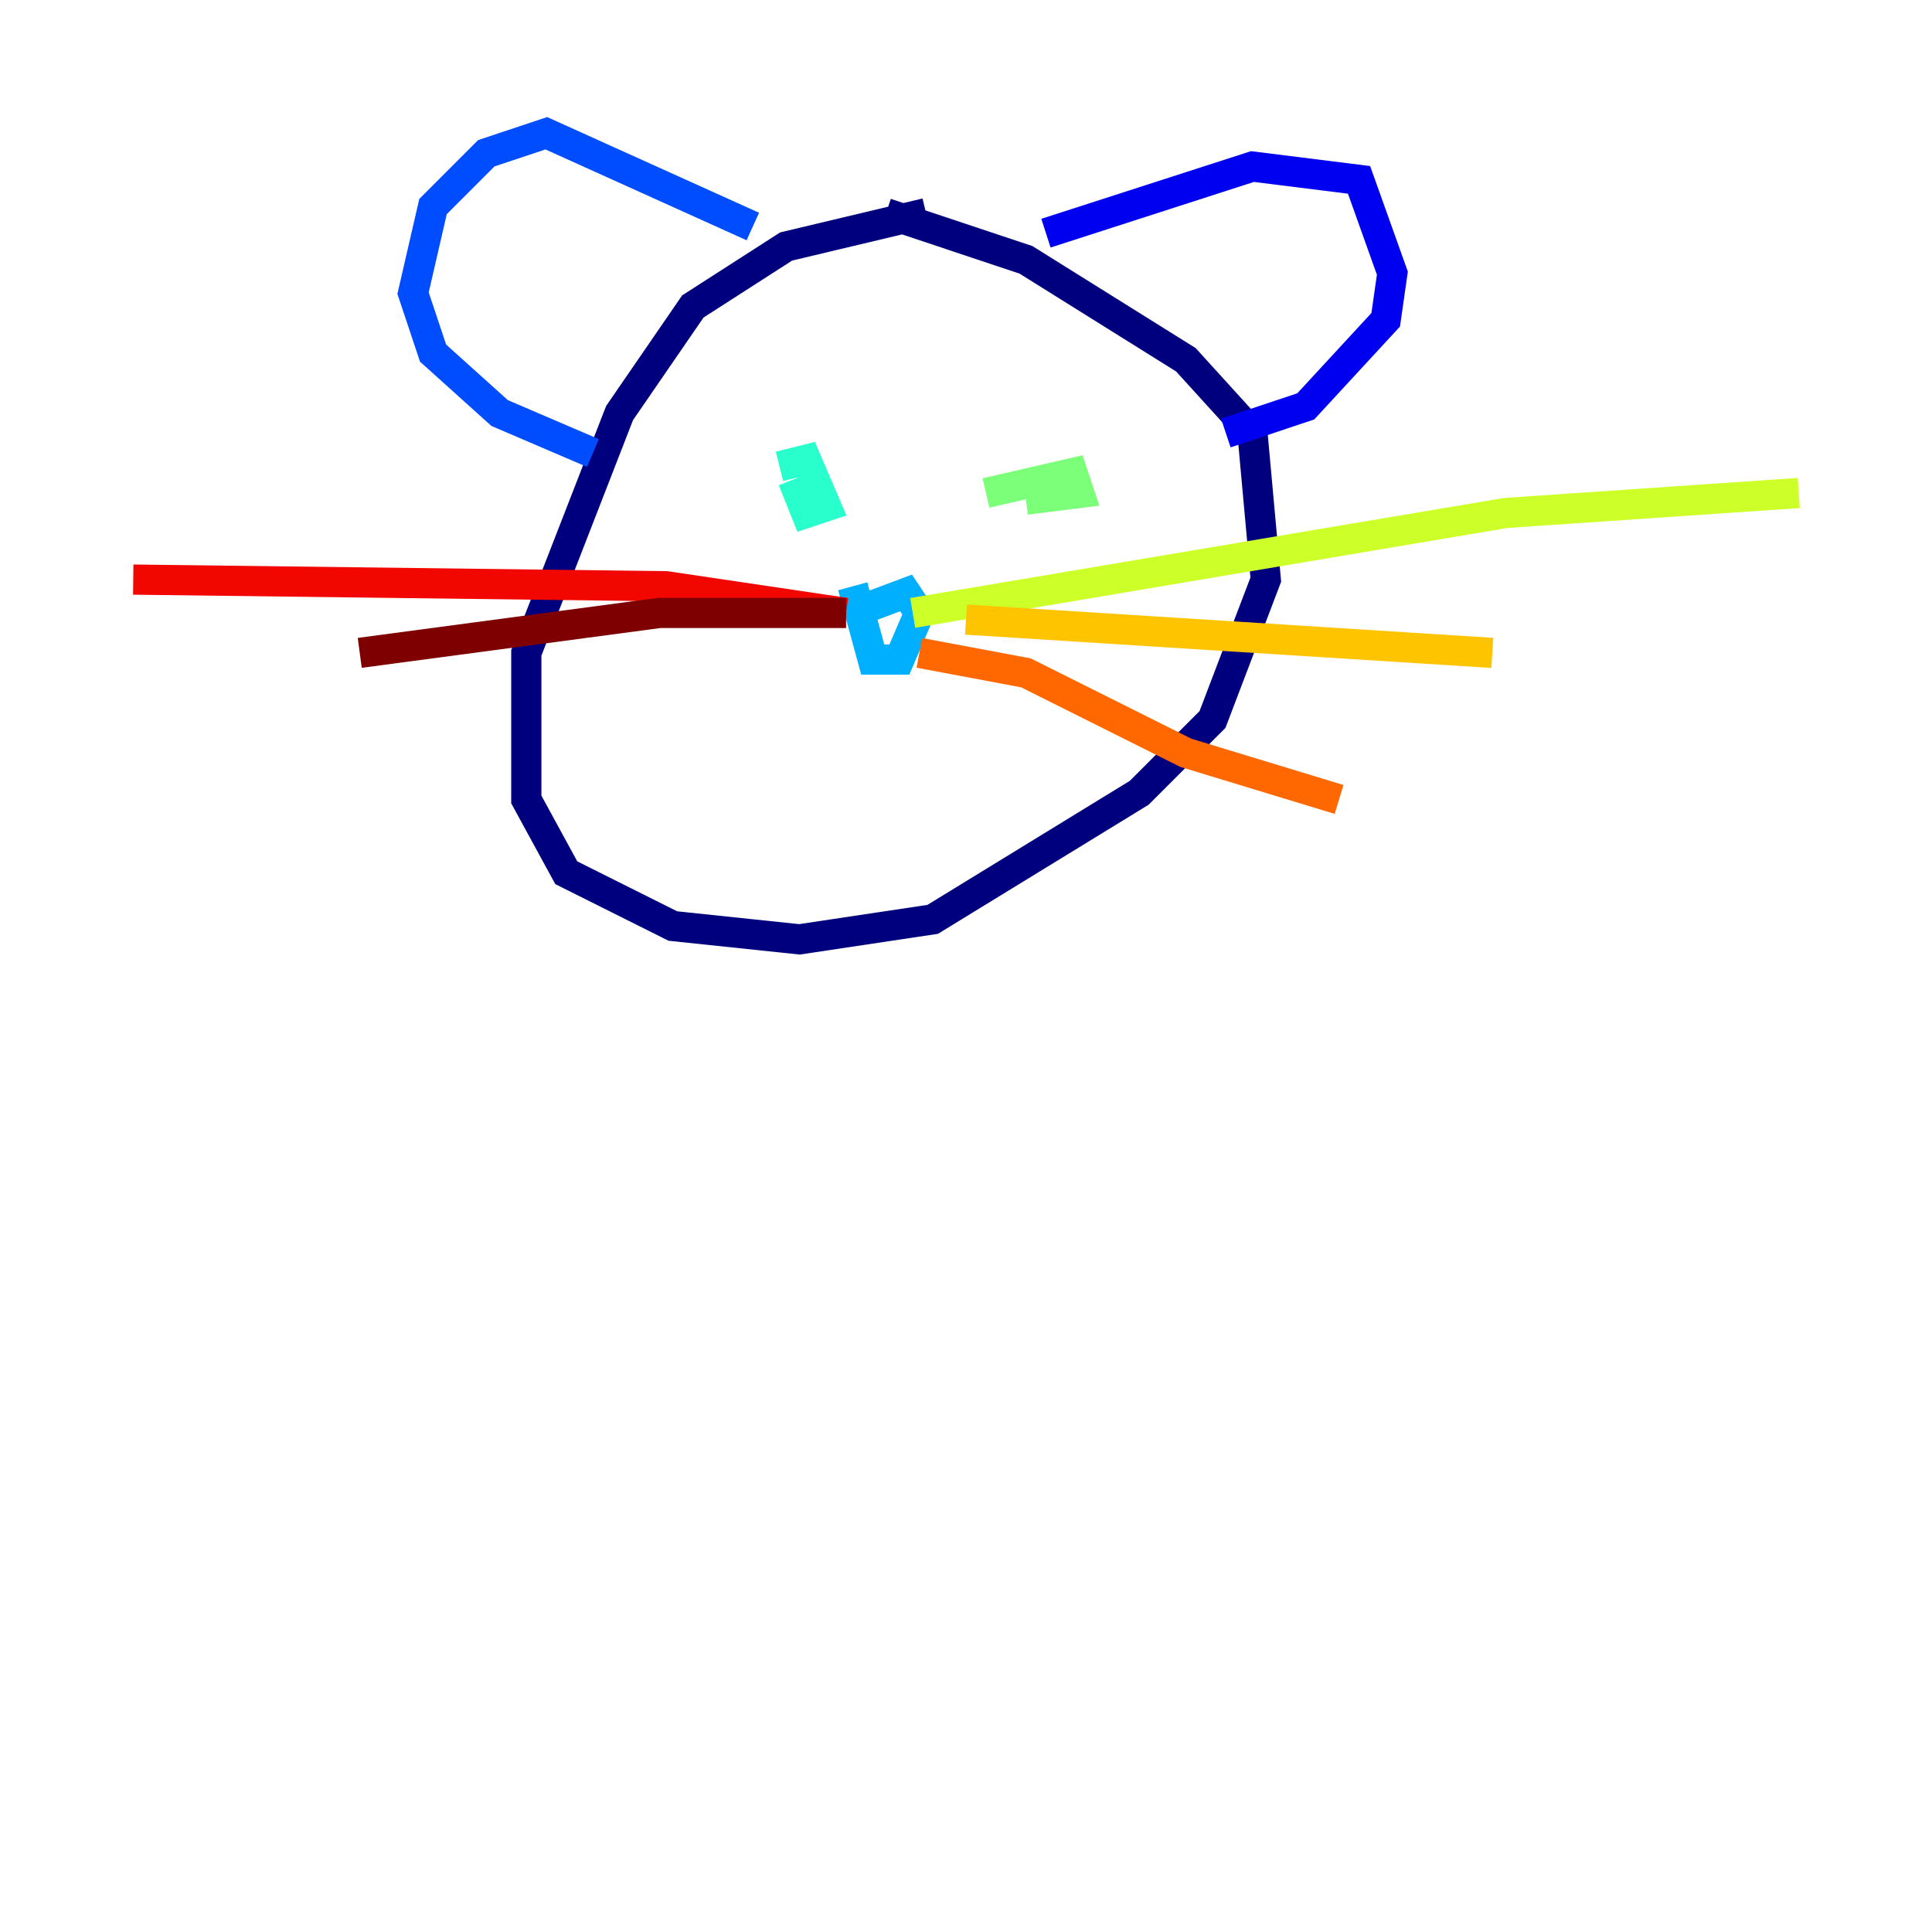 <?xml version="1.0" encoding="utf-8" ?>
<svg baseProfile="tiny" height="128" version="1.2" viewBox="0,0,128,128" width="128" xmlns="http://www.w3.org/2000/svg" xmlns:ev="http://www.w3.org/2001/xml-events" xmlns:xlink="http://www.w3.org/1999/xlink"><defs /><polyline fill="none" points="61.352,14.124 52.083,16.331 45.903,20.303 41.048,27.366 34.869,43.255 34.869,52.965 37.517,57.821 44.579,61.352 52.965,62.234 61.793,60.91 75.476,52.524 80.331,47.669 83.862,38.4 82.979,28.69 78.566,23.834 67.972,17.214 58.703,14.124" stroke="#00007f" stroke-width="2" /><polyline fill="none" points="69.297,15.448 82.979,11.034 90.041,11.917 92.248,18.097 91.807,21.186 86.51,26.924 81.214,28.69" stroke="#0000f1" stroke-width="2" /><polyline fill="none" points="49.876,15.007 36.193,8.828 32.221,10.152 28.69,13.683 27.366,19.421 28.69,23.393 33.103,27.366 39.283,30.014" stroke="#004cff" stroke-width="2" /><polyline fill="none" points="56.497,38.841 57.821,43.697 59.586,43.697 60.91,40.607 60.028,39.283 56.497,40.607" stroke="#00b0ff" stroke-width="2" /><polyline fill="none" points="51.641,30.897 53.407,30.455 54.731,33.545 53.407,33.986 52.524,31.779" stroke="#29ffcd" stroke-width="2" /><polyline fill="none" points="65.324,32.662 71.062,31.338 71.503,32.662 67.972,33.103" stroke="#7cff79" stroke-width="2" /><polyline fill="none" points="60.469,40.607 99.752,33.986 119.172,32.662" stroke="#cdff29" stroke-width="2" /><polyline fill="none" points="64.0,41.048 98.869,43.255" stroke="#ffc400" stroke-width="2" /><polyline fill="none" points="60.91,43.255 67.972,44.579 78.566,49.876 88.717,52.965" stroke="#ff6700" stroke-width="2" /><polyline fill="none" points="56.055,40.607 44.138,38.841 8.828,38.4" stroke="#f10700" stroke-width="2" /><polyline fill="none" points="56.055,40.607 43.697,40.607 23.834,43.255" stroke="#7f0000" stroke-width="2" /></svg>